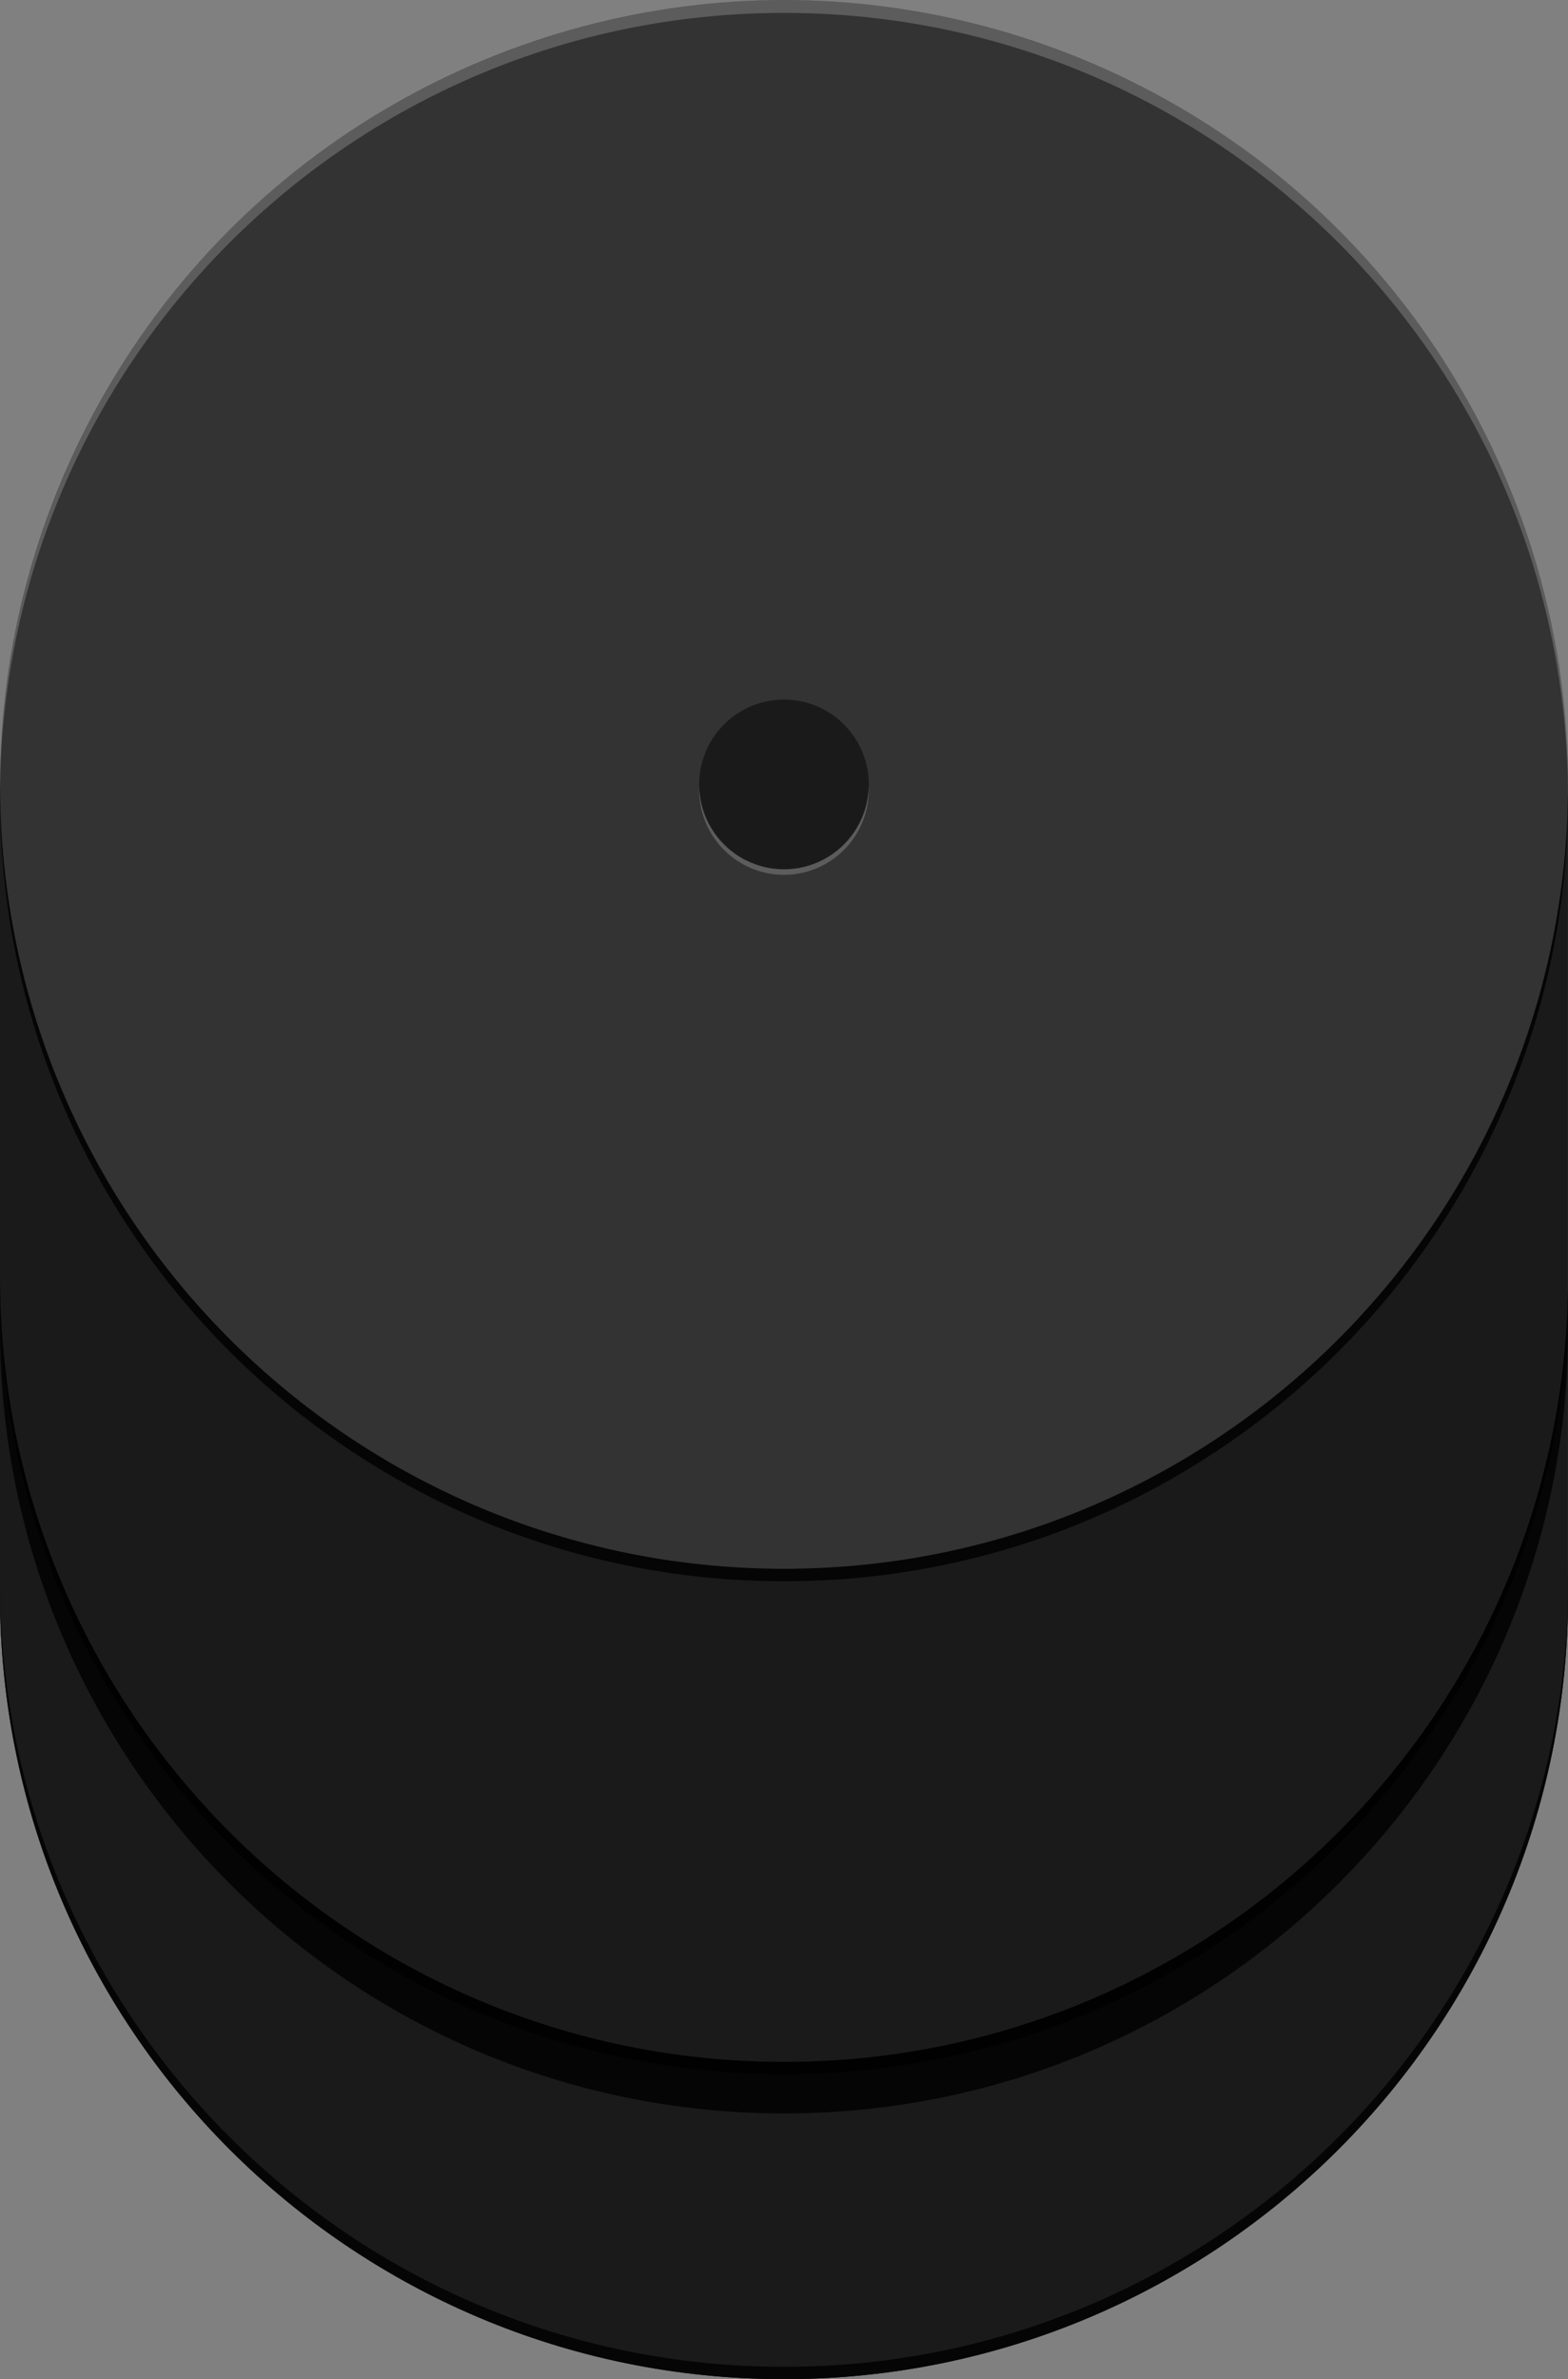 <?xml version="1.0" encoding="utf-8"?>
<!-- Generator: Adobe Illustrator 15.1.0, SVG Export Plug-In . SVG Version: 6.00 Build 0)  -->
<!DOCTYPE svg PUBLIC "-//W3C//DTD SVG 1.1//EN" "http://www.w3.org/Graphics/SVG/1.1/DTD/svg11.dtd">
<svg version="1.1" id="Ebene_1" xmlns:svg="http://www.w3.org/2000/svg"
	 xmlns="http://www.w3.org/2000/svg" xmlns:xlink="http://www.w3.org/1999/xlink" x="0px" y="0px" width="33.449px"
	 height="50.726px" viewBox="0 0 33.449 50.726" enable-background="new 0 0 33.449 50.726" xml:space="preserve">
<rect x="0" y="0" width="33.449" height="50.726" fill="#808080" stroke="none"/>
<rect x="-0.001" y="16.724" fill="#1A1A1A" width="33.449" height="17.277"/>
<g id="silkscreen_3_">
	<circle fill="#1A1A1A" cx="16.725" cy="34.001" r="16.725"/>
	<path opacity="0.79" fill="#1A1A1A" enable-background="new    " d="M0,34.001c0,9.236,7.488,16.725,16.725,16.725
		c9.237,0,16.726-7.486,16.726-16.725v-0.264c0,9.234-7.488,16.725-16.726,16.725C7.488,50.462,0,42.974,0,33.737"/>
</g>
<circle fill="#333333" cx="16.725" cy="16.725" r="16.725"/>
<path opacity="0.2" fill="#FFFFFF" d="M33.448,17c0-9.237-7.487-16.725-16.724-16.725C7.486,0.276-0.001,7.764-0.001,17v-0.276
	C-0.001,7.487,7.486,0,16.725,0c9.236,0,16.724,7.488,16.724,16.725V17z"/>
<circle fill="#1A1A1A" cx="16.724" cy="16.725" r="1.809"/>
<path opacity="0.79" enable-background="new    " d="M0,27.501c0,9.236,7.488,16.725,16.725,16.725
	c9.237,0,16.726-7.486,16.726-16.725v-0.264c0,9.234-7.488,16.725-16.726,16.725C7.488,43.962,0,36.474,0,27.237"/>
<path opacity="0.79" enable-background="new    " d="M0,28.335C0,37.569,7.488,45.06,16.725,45.06
	c9.237,0,16.726-7.488,16.726-16.725v-1.098c0,9.234-7.488,16.725-16.726,16.725C7.488,43.962,0,36.474,0,27.237"/>
<path opacity="0.79" enable-background="new    " d="M0,34.001c0,9.236,7.488,16.725,16.725,16.725
	c9.237,0,16.726-7.486,16.726-16.725v-0.264c0,9.234-7.488,16.725-16.726,16.725C7.488,50.462,0,42.974,0,33.737"/>
<path opacity="0.2" fill="#FFFFFF" d="M14.915,16.842c0,0.999,0.81,1.81,1.809,1.81s1.809-0.811,1.809-1.81v-0.118
	c0,1-0.81,1.81-1.809,1.81s-1.809-0.811-1.809-1.81V16.842z"/>
<path opacity="0.79" enable-background="new    " d="M0,16.988c0,9.236,7.488,16.726,16.725,16.726
	c9.237,0,16.726-7.488,16.726-16.726v-0.264c0,9.236-7.488,16.724-16.726,16.724C7.488,33.448,0,25.96,0,16.724"/>
</svg>
